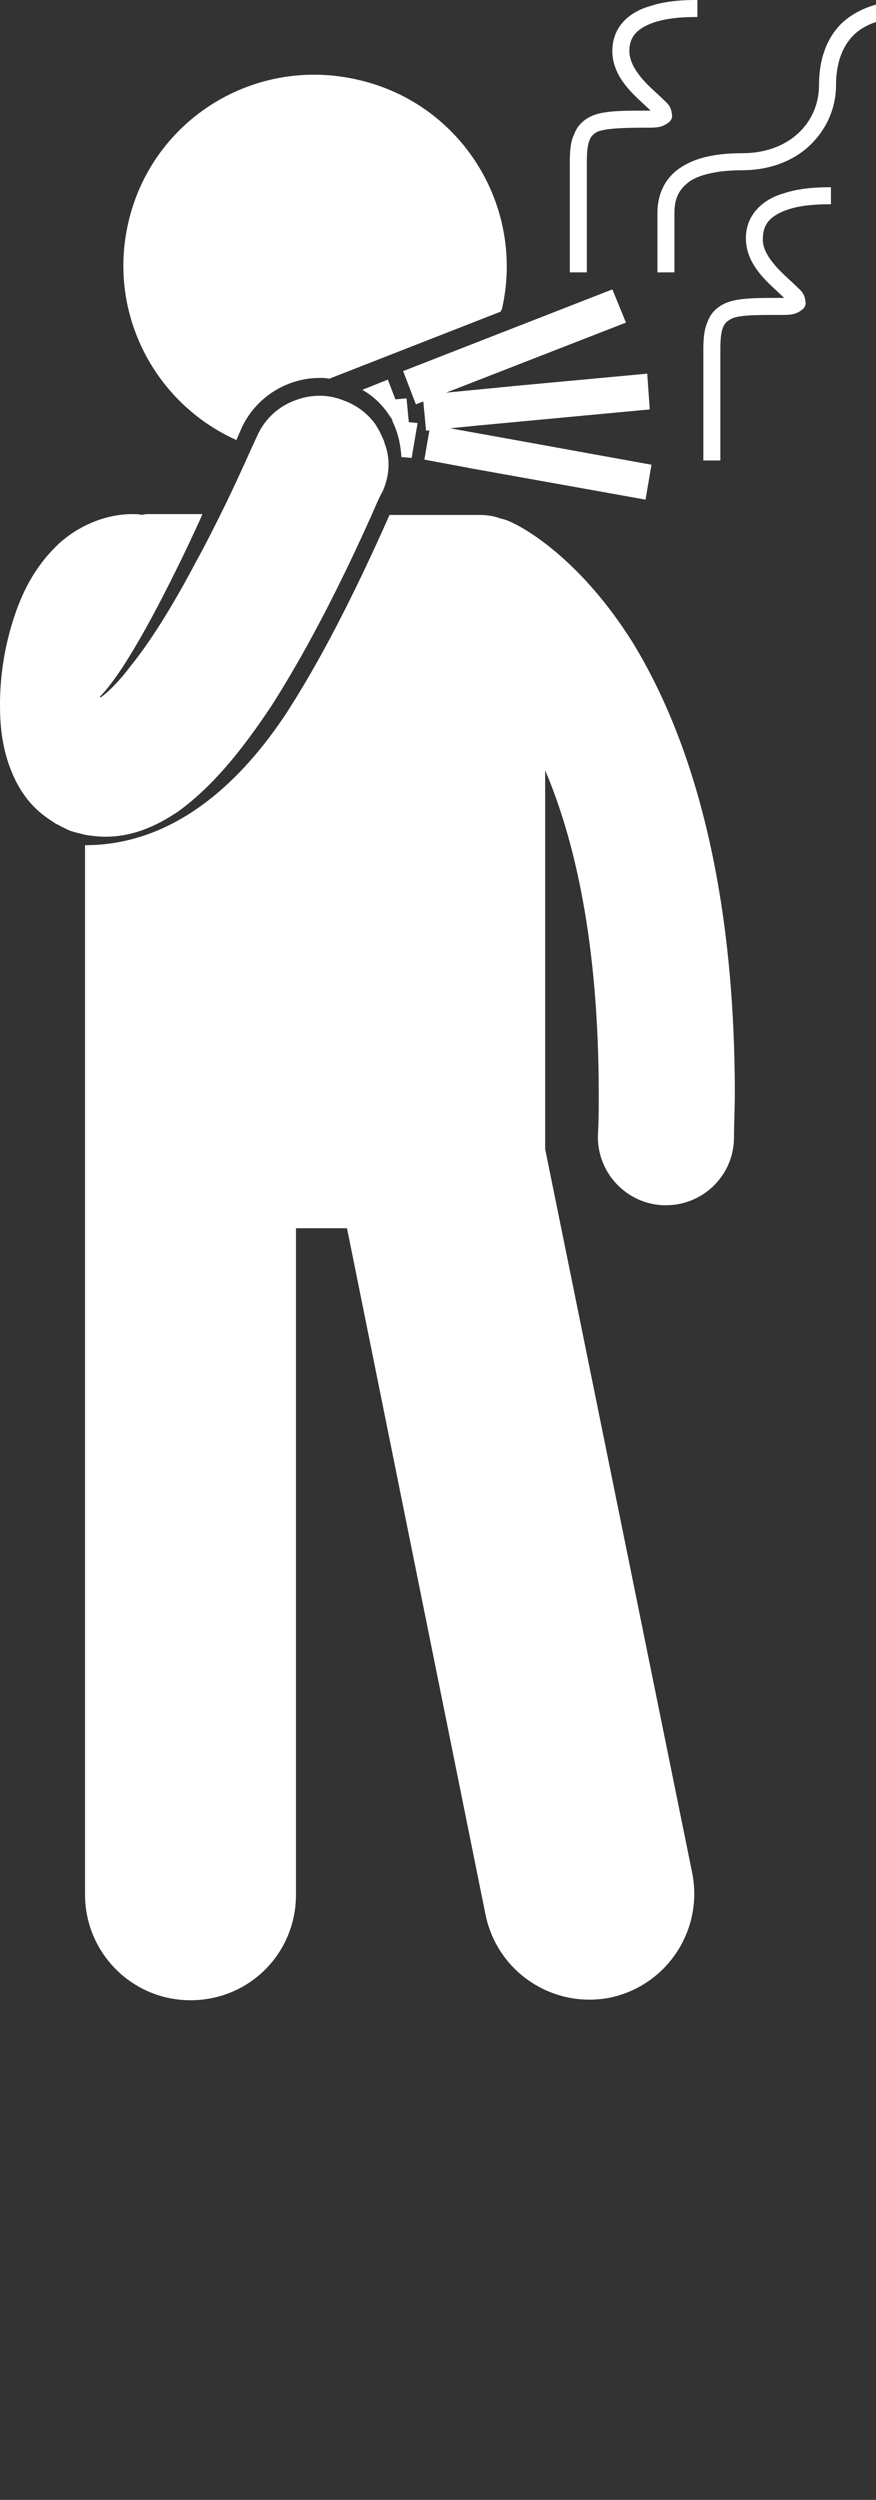 <?xml version="1.0" encoding="utf-8"?>
<!-- Generator: Adobe Illustrator 21.1.0, SVG Export Plug-In . SVG Version: 6.00 Build 0)  -->
<svg version="1.1" id="Layer_1" xmlns="http://www.w3.org/2000/svg" xmlns:xlink="http://www.w3.org/1999/xlink" x="0px" y="0px"
	 viewBox="0 0 103 293.7" style="enable-background:new 0 0 103 293.7;" xml:space="preserve">
<rect x="0" y="0" width="103" height="293.7" fill="#333333" stroke="none"/>
<style type="text/css">
	.st0{fill:#FFFFFF;}
</style>
<g>
	<path class="st0" d="M10,99.3v18.4v18.9v86c0,6.8,5.5,12.4,12.4,12.4s12.4-5.5,12.4-12.4v-78.3h6L57.1,225c1.4,6.7,7.9,11,14.6,9.7
		c6.7-1.4,11-7.9,9.7-14.6L64.1,135V90.5c3.4,8,6.3,20,6.3,38.1c0,1.5,0,3.1-0.1,4.8c-0.1,4.4,3.4,8.1,7.8,8.2c0.1,0,0.1,0,0.2,0
		c4.3,0,7.9-3.4,8-7.8c0-1.8,0.1-3.5,0.1-5.2c0-26.2-5.7-42.8-12-53.1C68,65.3,61.2,61.8,60,61.3c-0.4-0.2-0.8-0.3-1.2-0.4
		c-0.8-0.3-1.6-0.4-2.5-0.4H45.8c-4.3,9.7-8.3,17.4-12.2,23.4C29.8,89.6,22,99.3,10,99.3z"/>
	<path class="st0" d="M37.6,44.4c0.4,0,0.7,0,1.1,0.1l20.2-7.9c0-0.1,0-0.2,0.1-0.2c2.8-12.1-4.7-24.2-16.8-27
		C30,6.5,17.9,14,15.1,26.1c-2.5,10.7,3.1,21.3,12.7,25.6c0.2-0.5,0.4-0.9,0.6-1.4C30,46.8,33.6,44.4,37.6,44.4z"/>
	<path class="st0" d="M5.7,96.2c0.3,0.2,0.6,0.4,0.9,0.6l0,0l0,0c0.3,0.1,0.5,0.3,0.8,0.4c0.2,0.1,0.4,0.2,0.6,0.3
		c0.7,0.3,1.4,0.4,2.1,0.6c0.7,0.1,1.5,0.2,2.2,0.2c0,0,0,0,0.1,0c3.3,0,6.1-1.3,8.6-3c3.7-2.7,7.1-6.6,11-12.5
		c3.5-5.5,7.4-12.7,11.7-22.3c0.4-0.9,0.8-1.9,1.3-2.8c0.8-1.8,0.9-3.7,0.3-5.4c-0.1-0.2-0.1-0.4-0.2-0.6c-0.3-0.7-0.6-1.3-1-1.9
		c-0.8-1.1-1.9-2-3.3-2.6c-0.3-0.1-0.5-0.2-0.8-0.3c-1.7-0.6-3.6-0.5-5.2,0.1c-2,0.7-3.7,2.2-4.6,4.3c-0.2,0.4-0.4,0.9-0.6,1.3
		c-1.3,2.9-2.5,5.5-3.7,7.9c-1,2-1.9,3.8-2.8,5.4c-3,5.7-5.6,9.7-7.7,12.3c-1.5,2-2.8,3.2-3.5,3.7c-0.1,0-0.1,0-0.2,0
		c2.6-2.6,6.4-9.4,10.5-18c0.5-1.1,1.1-2.3,1.6-3.5h-6.2c-0.3,0-0.6,0-0.9,0.1c-0.4-0.1-0.7-0.1-1.1-0.1l0,0C12.1,60.4,9,62,7,63.8
		c-3,2.8-4.5,6-5.5,9.2S0,79.5,0,82.8c0,2.3,0.2,4.5,1,6.9C1.7,91.7,2.9,94.3,5.7,96.2z"/>
	<polygon class="st0" points="54.6,45.3 73.6,37.9 72,34 57.9,39.5 47.4,43.6 48.9,47.5 	"/>
	<path class="st0" d="M45.9,49l1.2-0.5l-1.5-3.9l-3,1.2C44,46.6,45.1,47.7,45.9,49z"/>
	<path class="st0" d="M78.1,32h1.2c0,0,0-3,0-7c0-1.8,0.6-2.8,1.8-3.7c1.2-0.8,3.3-1.3,6.2-1.3c3.2,0,6-1.1,7.9-2.9s3.1-4.3,3.1-7.1
		c0-2.3,0.6-4.3,1.9-5.7s3.5-2.3,7.1-2.3V0c-3.9,0-6.7,1.1-8.5,2.9C97,4.8,96.3,7.3,96.3,10c0,4.4-3.5,8-9,8c-3.1,0-5.5,0.5-7.3,1.7
		s-2.7,3.1-2.7,5.3c0,2.6,0,4.8,0,6c0,0.6,0,1,0,1H78.1z"/>
	<path class="st0" d="M69,19c0-1.2,0.1-2,0.3-2.5c0.2-0.5,0.4-0.7,0.9-1C71.1,15.1,73,15,76,15c1.2,0,1.8,0,2.6-0.6
		c0.3-0.2,0.5-0.6,0.4-1c-0.1-1-0.6-1.3-1.1-1.8s-1.1-1-1.7-1.6C75,8.8,74,7.4,74,6c0-1.9,1.2-2.8,3-3.4C78.9,2,81,2,82,2V0
		c-1,0-3.4,0-5.5,0.7C74.3,1.3,72,2.9,72,6c0,2.2,1.3,3.9,2.6,5.2c0.7,0.7,1.4,1.3,1.9,1.8c-0.1,0-0.3,0-0.5,0c-2.3,0-4,0-5.4,0.3
		s-2.6,1.1-3.1,2.5C67.1,16.6,67,17.7,67,19c0,5,0,13,0,13h2C69,32,69,24,69,19z"/>
	<polygon class="st0" points="55.8,55.1 75.9,58.7 76.6,54.6 61.7,51.9 50.6,49.9 49.9,54 	"/>
	<path class="st0" d="M84.7,41c0-1.2,0.1-2,0.3-2.5c0.2-0.5,0.4-0.7,0.9-1c0.9-0.5,2.8-0.5,5.8-0.5c1.2,0,1.8,0,2.6-0.6
		c0.3-0.2,0.5-0.6,0.4-1c-0.1-1-0.6-1.3-1.1-1.8s-1.1-1-1.7-1.6c-1.2-1.2-2.3-2.6-2.2-4c0-1.9,1.2-2.8,3-3.4s4-0.6,5-0.6v-2
		c-1,0-3.4,0-5.5,0.7C90,23.3,87.7,25,87.7,28c0,2.2,1.3,3.9,2.6,5.2c0.7,0.7,1.4,1.3,1.9,1.8c-0.1,0-0.3,0-0.5,0
		c-2.3,0-4,0-5.4,0.3s-2.6,1.1-3.1,2.5c-0.4,0.9-0.5,1.9-0.5,3.3c0,5,0,13,0,13h2C84.7,54,84.7,46,84.7,41z"/>
	<path class="st0" d="M47.2,53.7l1.2,0.1l0.7-4.1l-3-0.3C46.8,50.8,47.1,52.2,47.2,53.7z"/>
	<polygon class="st0" points="56.1,50 76.4,48.1 76.1,43.9 61,45.3 49.7,46.4 50.1,50.6 	"/>
	<path class="st0" d="M46.9,51.1l1.3-0.1l-0.4-4.2l-3.3,0.3C45.6,48.3,46.4,49.6,46.9,51.1z"/>
</g>
</svg>
